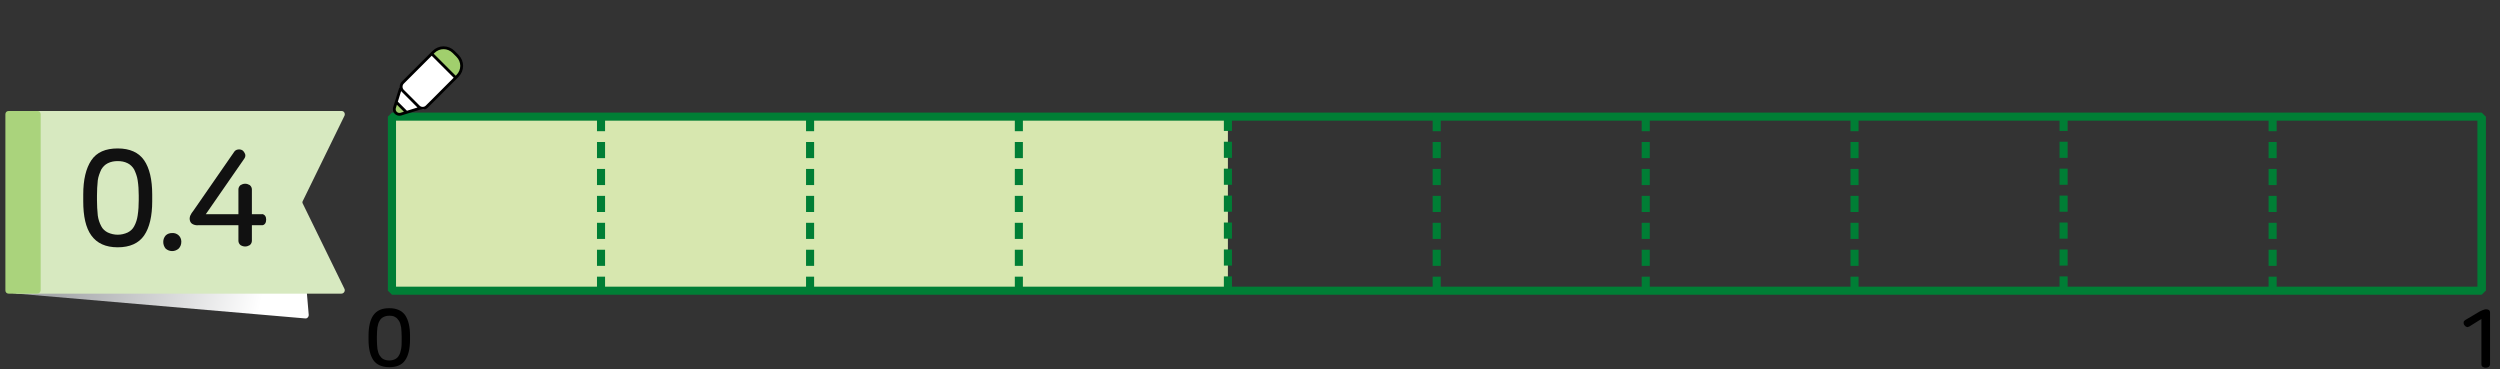 <?xml version="1.0" encoding="utf-8"?>
<!-- Generator: Adobe Illustrator 23.0.0, SVG Export Plug-In . SVG Version: 6.00 Build 0)  -->
<svg version="1.1" id="레이어_1" xmlns="http://www.w3.org/2000/svg" xmlns:xlink="http://www.w3.org/1999/xlink" x="0px"
	 y="0px" width="928px" height="137px" viewBox="0 0 928 137" style="enable-background:new 0 0 928 137;" xml:space="preserve">
<rect x="0" y="0" width="928" height="137" fill="#333333" stroke="none"/>
<g>
	<rect x="145.5" y="43.3" style="fill:#D7E7AF;" width="310.3" height="64.6"/>
</g>
<g>
	<g>
		<g>
			<defs>
				<path id="SVGID_1_" d="M5.1,108.9l108.2,9.3c0.7,0.1,1.3-0.5,1.3-1.3l-2.3-27c0-0.5-0.4-0.9-0.9-1L8.3,62.9
					c-0.7-0.2-1.4,0.3-1.5,1.1L4,107.7C4,108.3,4.5,108.8,5.1,108.9z"/>
			</defs>
			<clipPath id="SVGID_2_">
				<use xlink:href="#SVGID_1_"  style="overflow:visible;"/>
			</clipPath>
			
				<linearGradient id="SVGID_3_" gradientUnits="userSpaceOnUse" x1="-7.677" y1="101.263" x2="-5.363" y2="101.263" gradientTransform="matrix(31.496 7.271 -7.271 31.496 1004.998 -3050.652)">
				<stop  offset="0" style="stop-color:#A6A8AB"/>
				<stop  offset="1" style="stop-color:#FFFFFF"/>
			</linearGradient>
			<polygon style="clip-path:url(#SVGID_2_);fill:url(#SVGID_3_);" points="9.6,38.3 126.9,65.4 109.1,142.6 -8.3,115.5 			"/>
		</g>
	</g>
	<path style="fill:#D7E9C0;" d="M126.7,109H6.5c-0.7,0-1.2-0.5-1.2-1.2V42.4c0-0.7,0.5-1.2,1.2-1.2h120.3c0.9,0,1.4,0.9,1.1,1.7
		l-15.5,31.7c-0.2,0.3-0.2,0.7,0,1l15.5,31.7C128.2,108.1,127.6,109,126.7,109z"/>
	<path style="fill:#AAD37C;" d="M13.8,109H3.2c-0.7,0-1.2-0.5-1.2-1.2V42.4c0-0.7,0.5-1.2,1.2-1.2h10.7c0.7,0,1.2,0.5,1.2,1.2v65.4
		C15,108.5,14.5,109,13.8,109z"/>
</g>
<title>6_8_2_01</title>
<g>
	<g id="활동5-1-1-1">
		<g>
			<rect x="145.5" y="43.3" style="fill:none;stroke:#007E35;stroke-width:3;stroke-linejoin:bevel;" width="775.7" height="64.6"/>
			<path style="fill:none;stroke:#007E35;stroke-width:3;" d="M145.5,43.3v64.6 M921.2,107.9V43.3"/>
		</g>
	</g>
</g>
<path style="fill:#FFFFFF;" d="M147.1,37.9l3.7,3.7 M160.1,19.8l8.9,8.9 M157.7,40.4l12.2-12.2c2.1-2.1,2.1-5.4,0-7.5l-1.4-1.4
	c-2.1-2.1-5.4-2.1-7.5,0l-11.4,11.4c-0.8,0.8-0.8,2.2,0,3l6.6,6.6C156.6,40.8,157.3,40.8,157.7,40.4 M156.1,40.1l-7.4,2.3
	c-1.4,0.3-2.6-0.9-2.3-2.3l2.3-7.4"/>
<path style="fill:#A1CF6D;" d="M169.9,28.2L169.9,28.2c2.1-2.1,2.1-5.4,0-7.5l-1.4-1.4c-2.1-2.1-5.4-2.1-7.5,0l0,0
	c-0.4,0.4-0.4,1.1,0,1.6l7.3,7.3C168.7,28.6,169.4,28.6,169.9,28.2z"/>
<path style="fill:#A1CF6D;" d="M147,38.1l-0.6,2c-0.3,1.4,0.9,2.6,2.3,2.3l2.4-0.7L147,38.1z"/>
<path style="fill:none;stroke:#000000;stroke-width:1.049;stroke-miterlimit:10;" d="M147.1,37.9l3.7,3.7 M160.1,19.8l8.9,8.9
	 M158.4,39.6l11.4-11.4c2.1-2.1,2.1-5.4,0-7.5l-1.4-1.4c-2.1-2.1-5.4-2.1-7.5,0l-11.4,11.4c-0.8,0.8-0.8,2.2,0,3l5.9,5.9
	C156.2,40.4,157.6,40.4,158.4,39.6z M156.1,40.1l-7.4,2.3c-1.4,0.3-2.6-0.9-2.3-2.3l2.3-7.4"/>
<g style="display:none;">
	<path style="display:inline;fill:#111111;" d="M43.4,55.1c4.5,0,7.8,1.5,9.8,4.4s3,7.2,3,12.7v2.5c0,5.5-1,9.8-3,12.7
		s-5.3,4.4-9.8,4.4s-7.7-1.5-9.7-4.4s-3.1-7.2-3.1-12.7v-2.5c0-5.5,1-9.7,3.1-12.7S38.9,55.1,43.4,55.1z M43.4,59.8
		c-1.3,0-2.5,0.3-3.7,0.8c-1,0.5-1.8,1.3-2.4,2.3c-0.6,1.2-1.1,2.6-1.2,4c-0.3,1.9-0.4,3.8-0.4,5.7v1.7c0,1.9,0.1,3.8,0.4,5.7
		c0.1,1.4,0.5,2.8,1.2,4c0.5,1,1.4,1.8,2.4,2.3c1.2,0.5,2.4,0.8,3.7,0.8s2.5-0.2,3.7-0.8c1-0.5,1.9-1.3,2.4-2.3
		c0.7-1.2,1.1-2.6,1.3-4c0.3-1.9,0.4-3.8,0.4-5.7v-1.7c0-1.9-0.1-3.8-0.4-5.7c-0.2-1.4-0.6-2.8-1.3-4c-0.6-1-1.4-1.8-2.4-2.3
		C45.9,60,44.7,59.8,43.4,59.8z"/>
	<path style="display:inline;fill:#111111;" d="M63.6,86.5c1.8-0.1,3.3,1.2,3.4,3c0,0.1,0,0.2,0,0.3c0,0.9-0.3,1.8-1,2.5
		c-0.6,0.6-1.5,0.9-2.4,0.9s-1.7-0.3-2.4-0.9c-0.6-0.7-0.9-1.6-0.9-2.5c-0.1-1.7,1.2-3.2,2.9-3.3C63.3,86.5,63.5,86.5,63.6,86.5z"/>
	<path style="display:inline;fill:#111111;" d="M83,55.1c1.7,0,3.4,0.2,5,0.7c1.3,0.4,2.5,1.1,3.5,2c1,0.8,1.7,1.8,2.2,2.9
		c0.5,1.1,0.7,2.3,0.7,3.5v0.2c0,0.9-0.1,1.8-0.4,2.6c-0.2,0.9-0.6,1.7-1.1,2.4c-0.5,0.8-1.2,1.4-1.9,2c-0.8,0.6-1.8,1.1-2.8,1.3
		c1,0.2,2,0.5,3,0.9c0.9,0.4,1.7,0.9,2.4,1.6c0.7,0.7,1.3,1.6,1.7,2.5c0.4,1,0.6,2.1,0.6,3.2v0.5c0,1.3-0.3,2.7-0.8,3.9
		c-0.5,1.3-1.3,2.5-2.4,3.4c-1.1,1-2.5,1.8-3.9,2.2c-1.8,0.6-3.6,0.9-5.5,0.9c-3.6,0.1-7.2-0.9-10.3-2.9c-0.6-0.3-1-0.9-1.1-1.5
		s0.1-1.3,0.4-1.8c0.3-0.6,0.8-1,1.4-1.1s1.2,0,1.7,0.3c1.1,0.8,2.4,1.4,3.7,1.9c1.3,0.4,2.6,0.6,3.9,0.6c1.2,0,2.4-0.2,3.6-0.5
		c0.9-0.3,1.7-0.7,2.4-1.3c0.6-0.5,1.1-1.2,1.4-2c0.3-0.7,0.4-1.5,0.4-2.3v-0.4c0-0.9-0.2-1.9-0.6-2.7c-0.4-0.7-0.9-1.3-1.6-1.8
		c-0.8-0.5-1.6-0.8-2.5-1C85,75.1,84,75,82.9,75h-2.8c-0.5,0-1.1-0.2-1.4-0.6c-0.3-0.5-0.4-1-0.4-1.6c0-0.5,0.1-1.1,0.4-1.5
		s0.9-0.6,1.4-0.6h2.4c1.8,0.1,3.5-0.4,5-1.4c1.4-0.9,2-2.4,2-4.5v-0.2c0-1.4-0.5-2.8-1.6-3.7c-1.4-1-3.2-1.5-4.9-1.4
		c-1.3,0-2.5,0.3-3.7,0.8c-1.1,0.5-2,1.3-2.8,2.2c-0.4,0.5-1,0.7-1.6,0.6c-0.6,0-1.1-0.3-1.4-0.8c-0.5-0.3-0.7-0.9-0.6-1.5
		c0-0.6,0.2-1.1,0.6-1.5c1-1.3,2.3-2.3,3.8-3C79.1,55.5,81,55.1,83,55.1z"/>
</g>
<g>
	<path style="fill:#111111;" d="M43.7,55.1c4.5,0,7.8,1.5,9.8,4.4s3,7.2,3,12.7v2.5c0,5.5-1,9.8-3,12.7s-5.3,4.4-9.8,4.4
		s-7.7-1.5-9.8-4.4s-3-7.2-3-12.7v-2.5c0-5.5,1-9.7,3-12.7S39.2,55.1,43.7,55.1z M43.7,59.8c-1.3,0-2.5,0.2-3.7,0.8
		c-1,0.5-1.8,1.3-2.4,2.3c-0.6,1.3-1.1,2.6-1.3,4c-0.2,1.9-0.3,3.8-0.3,5.7v1.7c0,1.9,0.1,3.8,0.3,5.7c0.2,1.4,0.6,2.7,1.3,4
		c0.5,1,1.4,1.8,2.4,2.3c2.4,1.1,5,1.1,7.4,0c1-0.5,1.9-1.3,2.4-2.3c0.7-1.3,1.1-2.6,1.3-4c0.3-1.9,0.4-3.8,0.4-5.7v-1.7
		c0-1.9-0.1-3.8-0.4-5.7c-0.2-1.4-0.7-2.7-1.3-4c-0.6-1-1.4-1.8-2.4-2.3C46.2,60,45,59.8,43.7,59.8z"/>
	<path style="fill:#111111;" d="M63.9,86.5c1.8-0.1,3.3,1.2,3.4,3c0,0.1,0,0.2,0,0.3c0,0.9-0.3,1.8-1,2.5c-1.4,1.2-3.4,1.2-4.8,0
		c-0.6-0.7-0.9-1.6-0.9-2.5s0.3-1.7,0.9-2.4C62.1,86.8,63,86.5,63.9,86.5z"/>
	<path style="fill:#111111;" d="M90,55.8c0.5,0.4,0.8,0.9,1,1.4c0.2,0.6,0,1.3-0.4,1.8L76.4,79.5h12.1v-9.2c0-0.6,0.3-1.2,0.8-1.6
		c0.5-0.3,1.1-0.5,1.7-0.5s1.2,0.2,1.7,0.5c0.5,0.4,0.8,1,0.8,1.6v9.2h3.6c0.5-0.1,1,0.2,1.3,0.6s0.4,0.9,0.4,1.4s-0.1,1.1-0.4,1.5
		s-0.8,0.7-1.3,0.6h-3.6v5.8c0,0.6-0.3,1.2-0.8,1.6c-0.5,0.3-1.1,0.5-1.7,0.5s-1.2-0.2-1.7-0.5c-0.5-0.4-0.8-1-0.8-1.6v-5.8H73.7
		c-0.9,0.1-1.8-0.1-2.5-0.6c-0.6-0.5-0.8-1.2-0.8-1.9c0-0.3,0.1-0.7,0.2-1c0.3-0.7,0.7-1.3,1.2-1.9l15.1-21.8
		c0.3-0.5,0.8-0.8,1.4-0.9C88.9,55.4,89.5,55.5,90,55.8z"/>
</g>
<g>
	
		<line style="fill:none;stroke:#007E35;stroke-width:3;stroke-linejoin:bevel;stroke-dasharray:6,4;" x1="455.8" y1="42.6" x2="455.8" y2="108.4"/>
	
		<line style="fill:none;stroke:#007E35;stroke-width:3;stroke-linejoin:bevel;stroke-dasharray:6,4;" x1="378.2" y1="42.7" x2="378.2" y2="108.5"/>
	
		<line style="fill:none;stroke:#007E35;stroke-width:3;stroke-linejoin:bevel;stroke-dasharray:6,4;" x1="300.7" y1="42.7" x2="300.7" y2="108.5"/>
	
		<line style="fill:none;stroke:#007E35;stroke-width:3;stroke-linejoin:bevel;stroke-dasharray:6,4;" x1="223.1" y1="42.7" x2="223.1" y2="108.5"/>
	
		<line style="fill:none;stroke:#007E35;stroke-width:3;stroke-linejoin:bevel;stroke-dasharray:6,4;" x1="766" y1="42.6" x2="766" y2="108.4"/>
	
		<line style="fill:none;stroke:#007E35;stroke-width:3;stroke-linejoin:bevel;stroke-dasharray:6,4;" x1="843.6" y1="42.7" x2="843.6" y2="108.5"/>
	
		<line style="fill:none;stroke:#007E35;stroke-width:3;stroke-linejoin:bevel;stroke-dasharray:6,4;" x1="688.4" y1="42.7" x2="688.4" y2="108.5"/>
	
		<line style="fill:none;stroke:#007E35;stroke-width:3;stroke-linejoin:bevel;stroke-dasharray:6,4;" x1="610.9" y1="42.7" x2="610.9" y2="108.5"/>
	
		<line style="fill:none;stroke:#007E35;stroke-width:3;stroke-linejoin:bevel;stroke-dasharray:6,4;" x1="533.3" y1="42.7" x2="533.3" y2="108.5"/>
</g>
<g>
	<path d="M144.5,114.4c2.7,0,4.7,0.9,5.9,2.6c1.2,1.8,1.8,4.3,1.8,7.6v1.5c0,3.3-0.6,5.9-1.8,7.6c-1.2,1.8-3.2,2.6-5.9,2.6
		s-4.7-0.9-5.9-2.6c-1.2-1.8-1.8-4.3-1.8-7.6v-1.5c0-3.3,0.6-5.9,1.8-7.6C139.9,115.2,141.8,114.4,144.5,114.4z M144.5,117.2
		c-0.9,0-1.6,0.2-2.2,0.5c-0.6,0.3-1.1,0.8-1.4,1.4c-0.4,0.6-0.6,1.4-0.8,2.4c-0.1,1-0.2,2.1-0.2,3.5v1c0,1.3,0.1,2.5,0.2,3.5
		c0.2,1,0.4,1.8,0.8,2.4c0.4,0.6,0.8,1.1,1.4,1.4c0.6,0.3,1.3,0.5,2.2,0.5s1.6-0.2,2.2-0.5c0.6-0.3,1.1-0.8,1.4-1.4
		c0.4-0.6,0.6-1.4,0.8-2.4s0.2-2.1,0.2-3.5v-1c0-1.3-0.1-2.5-0.2-3.5c-0.2-1-0.4-1.8-0.8-2.4c-0.4-0.6-0.8-1.1-1.4-1.4
		C146.1,117.3,145.4,117.2,144.5,117.2z"/>
</g>
<path d="M922.8,114.8c0.5,0,0.8,0.1,1.1,0.3c0.3,0.2,0.4,0.5,0.4,1v19.1c0,0.4-0.2,0.8-0.5,1s-0.7,0.3-1.1,0.3
	c-0.4,0-0.8-0.1-1.1-0.3s-0.5-0.5-0.5-1v-16.8l-4.5,2.8c-0.4,0.2-0.7,0.3-1.1,0.1c-0.3-0.1-0.6-0.4-0.8-0.7c-0.2-0.3-0.2-0.7-0.2-1
	s0.3-0.6,0.6-0.8l5.4-3.2c0.4-0.2,0.8-0.4,1.1-0.5C922.2,114.9,922.5,114.8,922.8,114.8z"/>
</svg>
